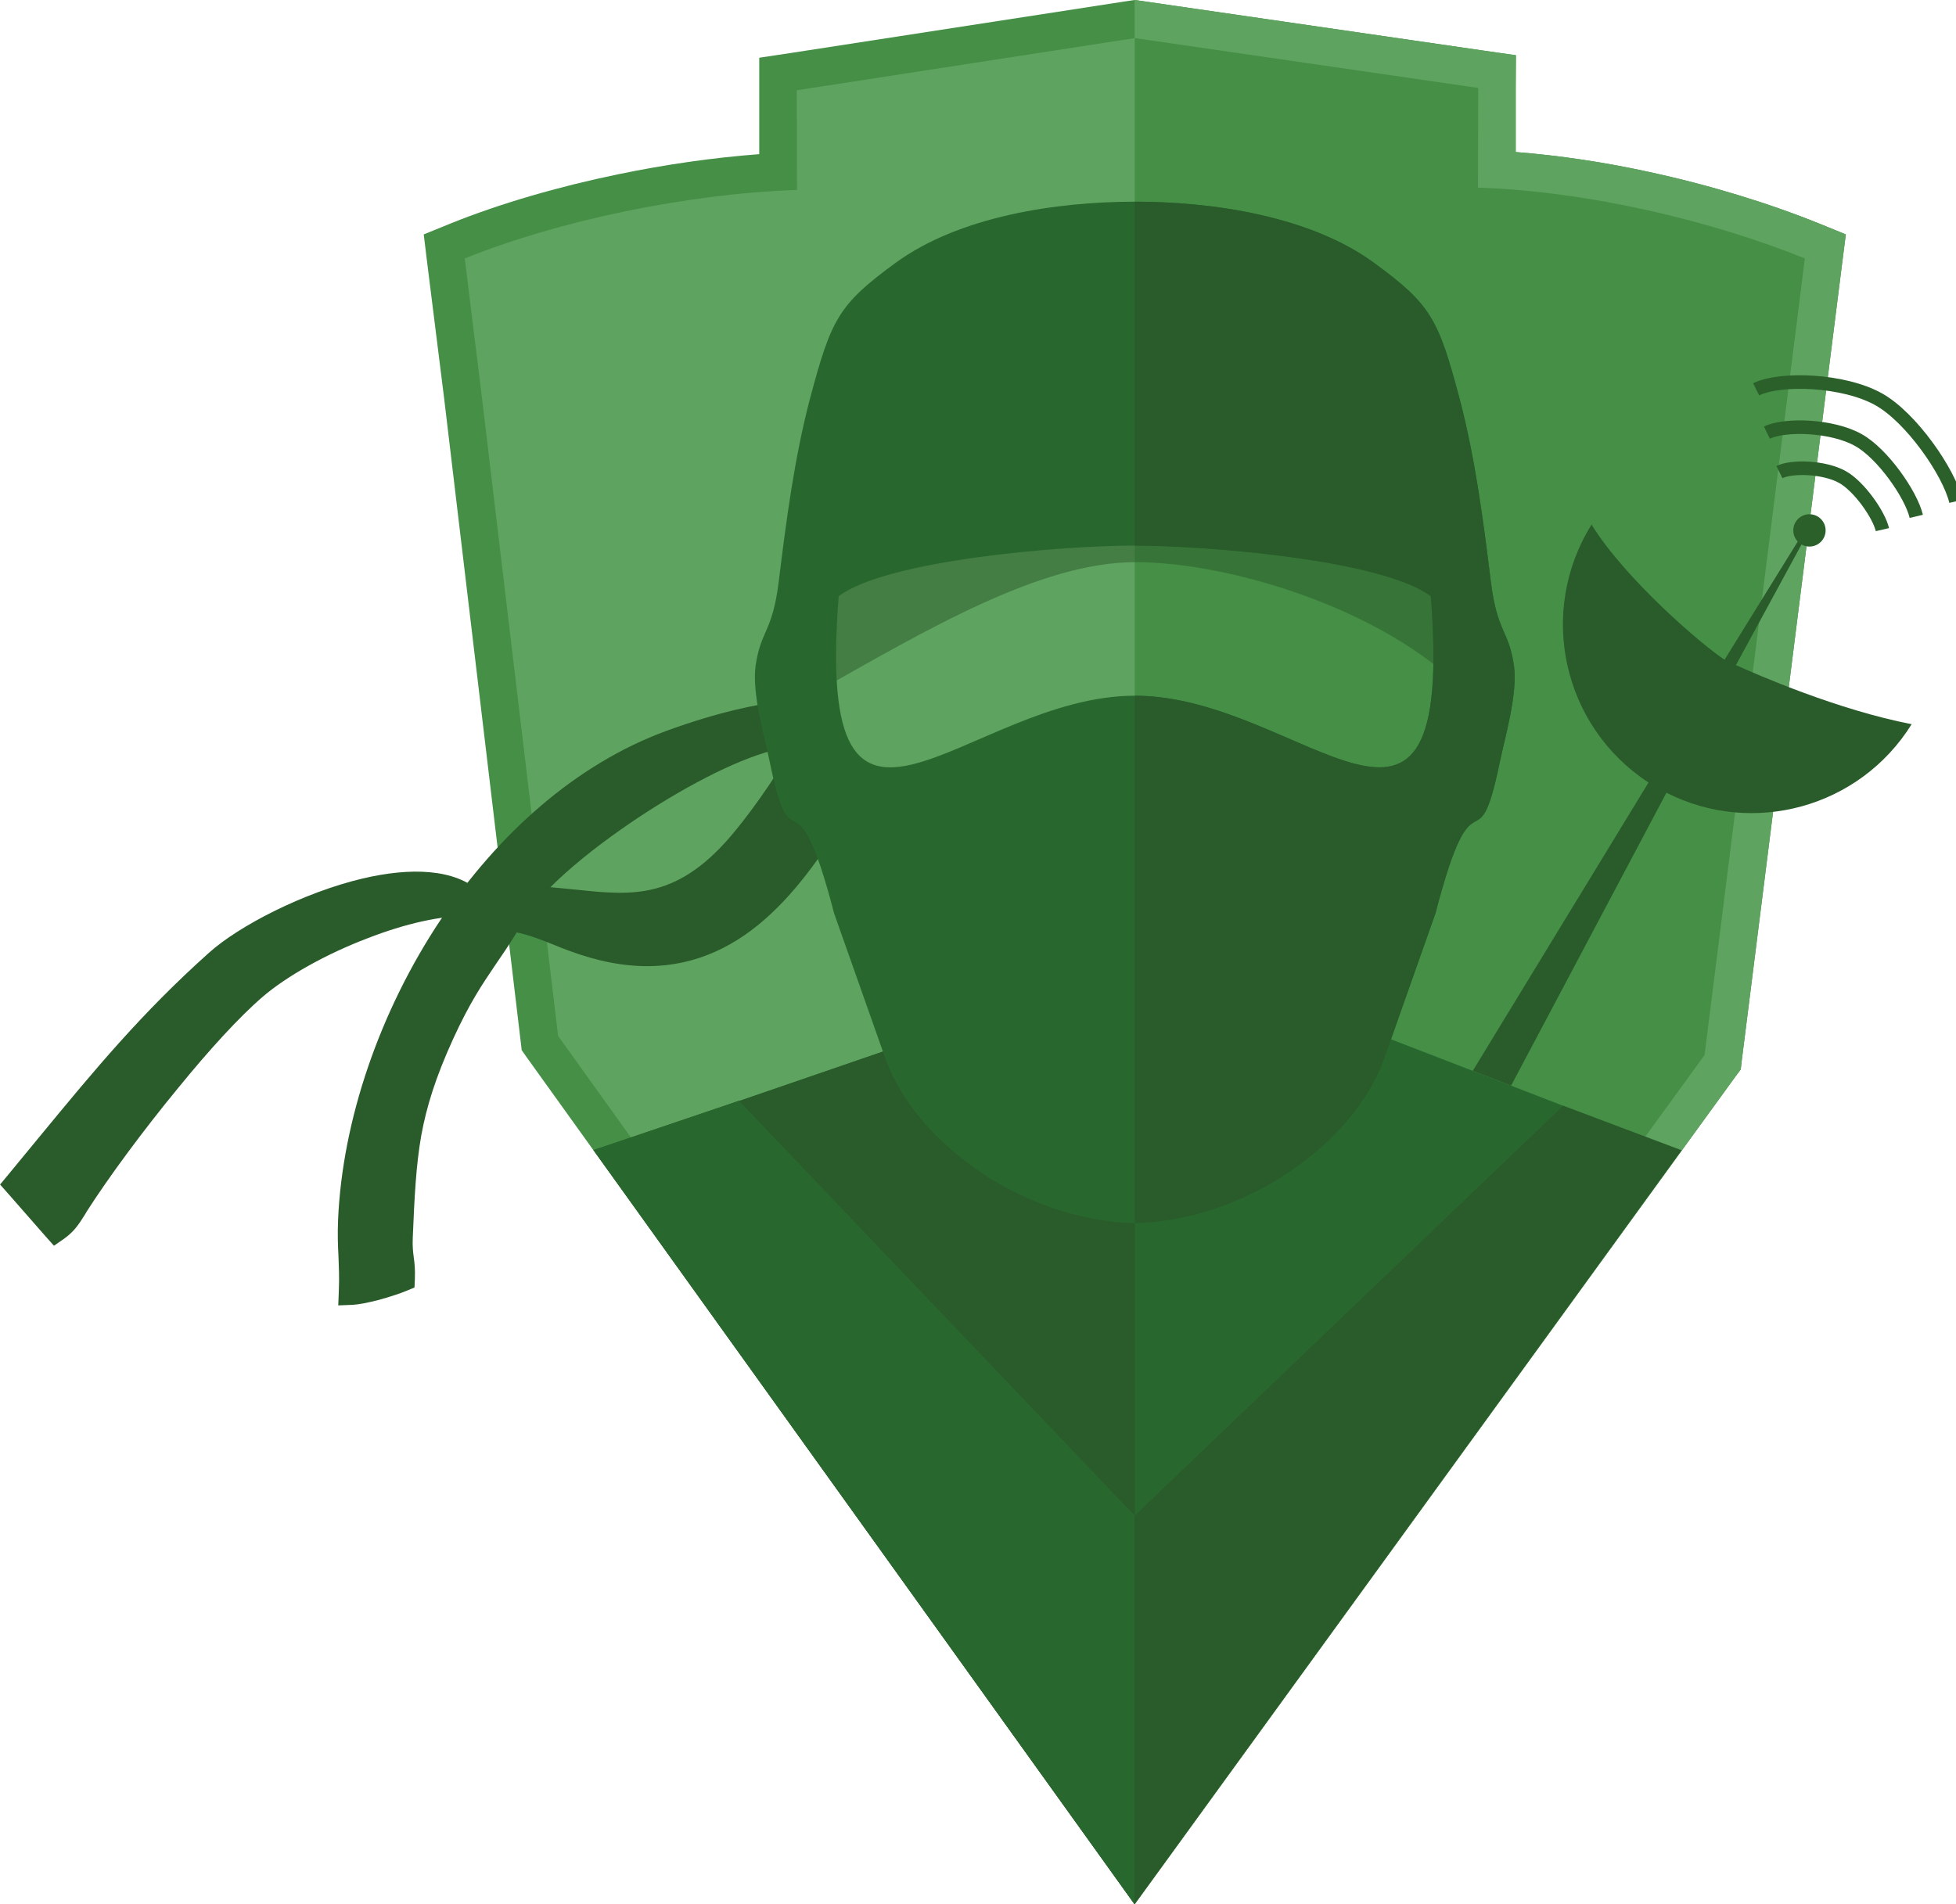 <?xml version="1.0" encoding="UTF-8"?>
<!DOCTYPE svg PUBLIC "-//W3C//DTD SVG 1.1//EN" "http://www.w3.org/Graphics/SVG/1.1/DTD/svg11.dtd">
<!-- Creator: CorelDRAW X7 -->
<svg xmlns="http://www.w3.org/2000/svg" xml:space="preserve" width="101.613mm" height="98.946mm" version="1.1" style="shape-rendering:geometricPrecision; text-rendering:geometricPrecision; image-rendering:optimizeQuality; fill-rule:evenodd; clip-rule:evenodd"
viewBox="0 0 10161 9895"
 xmlns:xlink="http://www.w3.org/1999/xlink">
 <defs>
  <style type="text/css">
   <![CDATA[
    .str0 {stroke:#2B602B;stroke-width:70.56}
    .fil2 {fill:none}
    .fil4 {fill:#5EA35F}
    .fil0 {fill:#458F46}
    .fil3 {fill:#458F46}
    .fil10 {fill:#2B602B}
    .fil7 {fill:#2A5B2A}
    .fil5 {fill:#28682E}
    .fil8 {fill:#2A5B2A;fill-rule:nonzero}
    .fil11 {fill:#2A5B2A;fill-opacity:0.502}
    .fil1 {fill:#5EA35F}
    .fil6 {fill:#2A5B2A}
    .fil9 {fill:#28682E}
   ]]>
  </style>
    <clipPath id="id0">
     <path d="M2307 2070l-88 -704 -18 -148 140 -57c253,-102 557,-191 873,-256 241,-50 491,-86 730,-104l0 -332 0 -169 166 -25 1756 -271 28 -4 29 4 1784 259 168 24 -1 170 0 333c231,18 467,54 695,104 315,68 620,162 880,267l140 57 -19 149 -521 4139 -6 51 -29 39 -2960 4079 -160 220 -158 -221 -2997 -4176 -29 -41 -6 -51 -397 -3336 0 0z"/>
    </clipPath>
    <clipPath id="id1">
     <path d="M2501 2047l-87 -704c479,-194 1151,-337 1726,-356l-1 -518 1756 -271 1784 259 -1 518c575,19 1219,174 1698,368l-521 4139 -2960 4078 -2996 -4177 -398 -3336z"/>
    </clipPath>
     <clipPath id="id2">
      <path d="M5119 5281l1594 -79 1408 544 -2226 2130 -2108 -2137 1332 -458z"/>
     </clipPath>
     <clipPath id="id3">
      <path d="M2501 2047l-87 -704c479,-194 1151,-337 1726,-356l-1 -518 1756 -271 1784 259 -1 518c575,19 1219,174 1698,368l-521 4139 -2960 4078 -2996 -4177 -398 -3336z"/>
     </clipPath>
    <clipPath id="id4">
     <path d="M3839 5720l2055 2155 2226 -2130 616 232 -2842 3918 -2811 -3919 756 -256z"/>
    </clipPath>
    <clipPath id="id5">
     <path d="M5895 3615c-871,0 -1667,1116 -1538,-517 250,-189 1163,-263 1538,-263 375,0 1288,74 1538,263 129,1633 -667,517 -1538,517zm0 -2567c-408,0 -912,76 -1243,318 -297,217 -334,292 -444,704 -81,307 -124,636 -163,954 -33,264 -93,249 -120,436 -20,146 49,376 75,506 117,566 128,-8 333,780l268 759c162,442 723,837 1294,851 571,-14 1133,-409 1294,-851l268 -759c205,-788 216,-214 333,-780 27,-130 95,-360 75,-506 -27,-187 -87,-172 -120,-436 -39,-318 -82,-647 -163,-954 -110,-412 -147,-487 -444,-704 -330,-242 -835,-318 -1243,-318z"/>
    </clipPath>
 </defs>
 <g id="Layer_x0020_1">
  <g id="_1707425791568">
   <path class="fil0" d="M2307 2070l-88 -704 -18 -148 140 -57c253,-102 557,-191 873,-256 241,-50 491,-86 730,-104l0 -332 0 -169 166 -25 1756 -271 28 -4 29 4 1784 259 168 24 -1 170 0 333c231,18 467,54 695,104 315,68 620,162 880,267l140 57 -19 149 -521 4139 -6 51 -29 39 -2960 4079 -160 220 -158 -221 -2997 -4176 -29 -41 -6 -51 -397 -3336 0 0z"/>
   <g style="clip-path:url(#id0)">
    <g>
     <polygon id="1" class="fil1" points="10154,-68 5894,-68 5894,10153 10154,10153 "/>
    </g>
   </g>
   <path class="fil2" d="M2307 2070l-88 -704 -18 -148 140 -57c253,-102 557,-191 873,-256 241,-50 491,-86 730,-104l0 -332 0 -169 166 -25 1756 -271 28 -4 29 4 1784 259 168 24 -1 170 0 333c231,18 467,54 695,104 315,68 620,162 880,267l140 57 -19 149 -521 4139 -6 51 -29 39 -2960 4079 -160 220 -158 -221 -2997 -4176 -29 -41 -6 -51 -397 -3336 0 0z"/>
   <path class="fil3" d="M2501 2047l-87 -704c479,-194 1151,-337 1726,-356l-1 -518 1756 -271 1784 259 -1 518c575,19 1219,174 1698,368l-521 4139 -2960 4078 -2996 -4177 -398 -3336z"/>
   <g style="clip-path:url(#id1)">
    <g>
     <rect class="fil4" x="-1149" y="-1750" width="7044" height="12686"/>
     <polygon class="fil5" points="5119,5281 6713,5202 8121,5746 5895,7876 3787,5739 "/>
    </g>
    <g style="clip-path:url(#id2)">
     <g>
      <polygon id="1" class="fil6" points="5895,10257 2636,10257 2636,4219 5895,4219 "/>
     </g>
    </g>
    <g style="clip-path:url(#id3)">
     <polygon class="fil2" points="5119,5281 6713,5202 8121,5746 5895,7876 3787,5739 "/>
    </g>
   </g>
   <path class="fil2" d="M2501 2047l-87 -704c479,-194 1151,-337 1726,-356l-1 -518 1756 -271 1784 259 -1 518c575,19 1219,174 1698,368l-521 4139 -2960 4078 -2996 -4177 -398 -3336z"/>
   <path class="fil7" d="M93 6153l198 226c49,-34 69,-72 101,-123 199,-312 645,-887 928,-1131 244,-210 787,-450 1131,-435 -268,-253 -1059,80 -1318,312 -414,370 -677,715 -1040,1151z"/>
   <path class="fil8" d="M185 6152l110 124c8,-11 16,-23 24,-36l14 -21c110,-173 294,-425 485,-658 160,-194 325,-376 456,-489 135,-116 355,-240 585,-329 67,-25 135,-48 202,-67 -47,6 -96,15 -146,27 -287,68 -595,225 -736,351 -342,307 -582,598 -863,939 -41,51 -84,102 -131,159zm53 274l-198 -226 -40 -45 39 -47c54,-65 112,-136 168,-204 285,-346 528,-640 879,-954 155,-139 489,-312 797,-385 246,-58 481,-54 616,74l137 129 -188 -8c-152,-6 -348,41 -538,115 -216,82 -420,197 -544,303 -126,108 -285,284 -439,473 -188,228 -369,475 -476,643 -3,5 -4,7 -12,20 -30,48 -54,85 -107,123l-52 36 -42 -47z"/>
   <path class="fil7" d="M1826 6342c-6,147 11,216 4,367 63,-2 206,-45 255,-66 4,-98 -15,-106 -11,-214 18,-439 30,-650 215,-1058 142,-311 222,-369 357,-601 112,7 235,67 332,104 568,212 924,-45 1213,-452l0 -532c-90,172 -228,362 -311,464 -380,471 -669,348 -1073,323 -40,-2 -118,87 -161,85 192,-328 914,-798 1304,-917 66,-21 172,-56 241,-104l0 -201 -3 -2c11,267 -24,78 -703,327 -951,349 -1618,1505 -1659,2477z"/>
   <path class="fil8" d="M1897 6344c-3,70 -1,123 2,175l0 0c1,34 3,68 3,107 8,-2 16,-4 24,-6 31,-8 63,-18 88,-26 -1,-17 -2,-30 -4,-44 -4,-31 -9,-63 -6,-123 9,-223 17,-389 46,-551 29,-164 80,-324 175,-534 93,-204 160,-302 232,-407 23,-34 46,-68 71,-107l-1 -1 59 -101c95,-164 312,-359 557,-530 185,-131 388,-250 566,-332 -59,18 -125,40 -199,67 -442,162 -822,505 -1102,923 -305,456 -491,998 -511,1490zm-139 182c-3,-56 -5,-111 -2,-187 22,-518 217,-1087 535,-1563 296,-441 699,-805 1170,-978 291,-106 467,-134 572,-151 83,-13 88,-14 85,-107l-7 -149 120 91 3 2 28 22 0 34 0 201 0 37 0 0 0 112 0 532 0 23 -13 18c-152,213 -322,387 -531,481 -213,96 -461,109 -765,-5 -28,-10 -48,-18 -69,-27 -64,-26 -135,-54 -200,-67 -40,66 -76,118 -111,169 -68,101 -132,194 -220,386 -90,198 -137,348 -165,501 -27,155 -35,315 -44,531 -2,49 2,75 5,100 4,30 8,60 6,113l-2 45 -41 17c-30,13 -91,33 -150,49 -48,12 -96,22 -129,24l-76 3 3 -76c3,-73 0,-127 -2,-181l0 0zm1104 -1774c26,10 51,20 75,30 26,10 52,21 65,26 265,99 478,89 658,8 178,-80 327,-231 461,-416l0 -257 -8 13c-65,97 -131,184 -178,242 -345,428 -618,400 -954,365 -39,-4 -78,-8 -119,-11zm1267 -894l2 -4c-12,5 -24,10 -36,15 -46,18 -90,32 -125,43 -198,60 -488,217 -746,399 -138,97 -266,200 -365,299 47,4 92,9 136,13 294,31 533,55 830,-313 46,-56 109,-140 171,-232 47,-71 95,-148 133,-220z"/>
   <polygon class="fil7" points="3839,5720 5894,7875 8120,5745 8736,5977 5894,9895 3083,5976 "/>
   <g style="clip-path:url(#id4)">
    <g>
     <polygon id="1" class="fil9" points="5894,10256 2635,10256 2635,5555 5894,5555 "/>
    </g>
   </g>
   <polygon class="fil2" points="3839,5720 5894,7875 8120,5745 8736,5977 5894,9895 3083,5976 "/>
   <path class="fil7" d="M9375 2756l-416 672c-113,-73 -515,-417 -691,-702 -283,454 -150,1049 296,1340l-913 1498 199 77 807 -1522c448,228 1003,79 1274,-356 -383,-74 -800,-256 -913,-307l357 -657 0 -43z"/>
   <circle class="fil10" cx="9400" cy="2756" r="84"/>
   <path class="fil2 str0" d="M9123 2023c126,-62 455,-50 637,52 167,93 365,377 401,530"/>
   <path class="fil2 str0" d="M9179 2248c94,-46 340,-38 476,39 125,70 273,282 300,396"/>
   <path class="fil2 str0" d="M9244 2453c65,-32 234,-27 328,26 86,48 189,195 207,273"/>
   <path class="fil11" d="M4226 3604c591,-334 1179,-683 1674,-683 477,0 1292,238 1719,683l-45 -1454 -3348 0c0,426 0,1028 0,1454z"/>
   <path class="fil5" d="M5895 3615c-871,0 -1667,1116 -1538,-517 250,-189 1163,-263 1538,-263 375,0 1288,74 1538,263 129,1633 -667,517 -1538,517zm0 -2567c-408,0 -912,76 -1243,318 -297,217 -334,292 -444,704 -81,307 -124,636 -163,954 -33,264 -93,249 -120,436 -20,146 49,376 75,506 117,566 128,-8 333,780l268 759c162,442 723,837 1294,851 571,-14 1133,-409 1294,-851l268 -759c205,-788 216,-214 333,-780 27,-130 95,-360 75,-506 -27,-187 -87,-172 -120,-436 -39,-318 -82,-647 -163,-954 -110,-412 -147,-487 -444,-704 -330,-242 -835,-318 -1243,-318z"/>
   <g style="clip-path:url(#id5)">
    <g>
     <rect class="fil7" x="5895" y="-241" width="3511" height="7886"/>
    </g>
   </g>
   <path class="fil2" d="M5895 3615c-871,0 -1667,1116 -1538,-517 250,-189 1163,-263 1538,-263 375,0 1288,74 1538,263 129,1633 -667,517 -1538,517zm0 -2567c-408,0 -912,76 -1243,318 -297,217 -334,292 -444,704 -81,307 -124,636 -163,954 -33,264 -93,249 -120,436 -20,146 49,376 75,506 117,566 128,-8 333,780l268 759c162,442 723,837 1294,851 571,-14 1133,-409 1294,-851l268 -759c205,-788 216,-214 333,-780 27,-130 95,-360 75,-506 -27,-187 -87,-172 -120,-436 -39,-318 -82,-647 -163,-954 -110,-412 -147,-487 -444,-704 -330,-242 -835,-318 -1243,-318z"/>
  </g>
 </g>
</svg>
